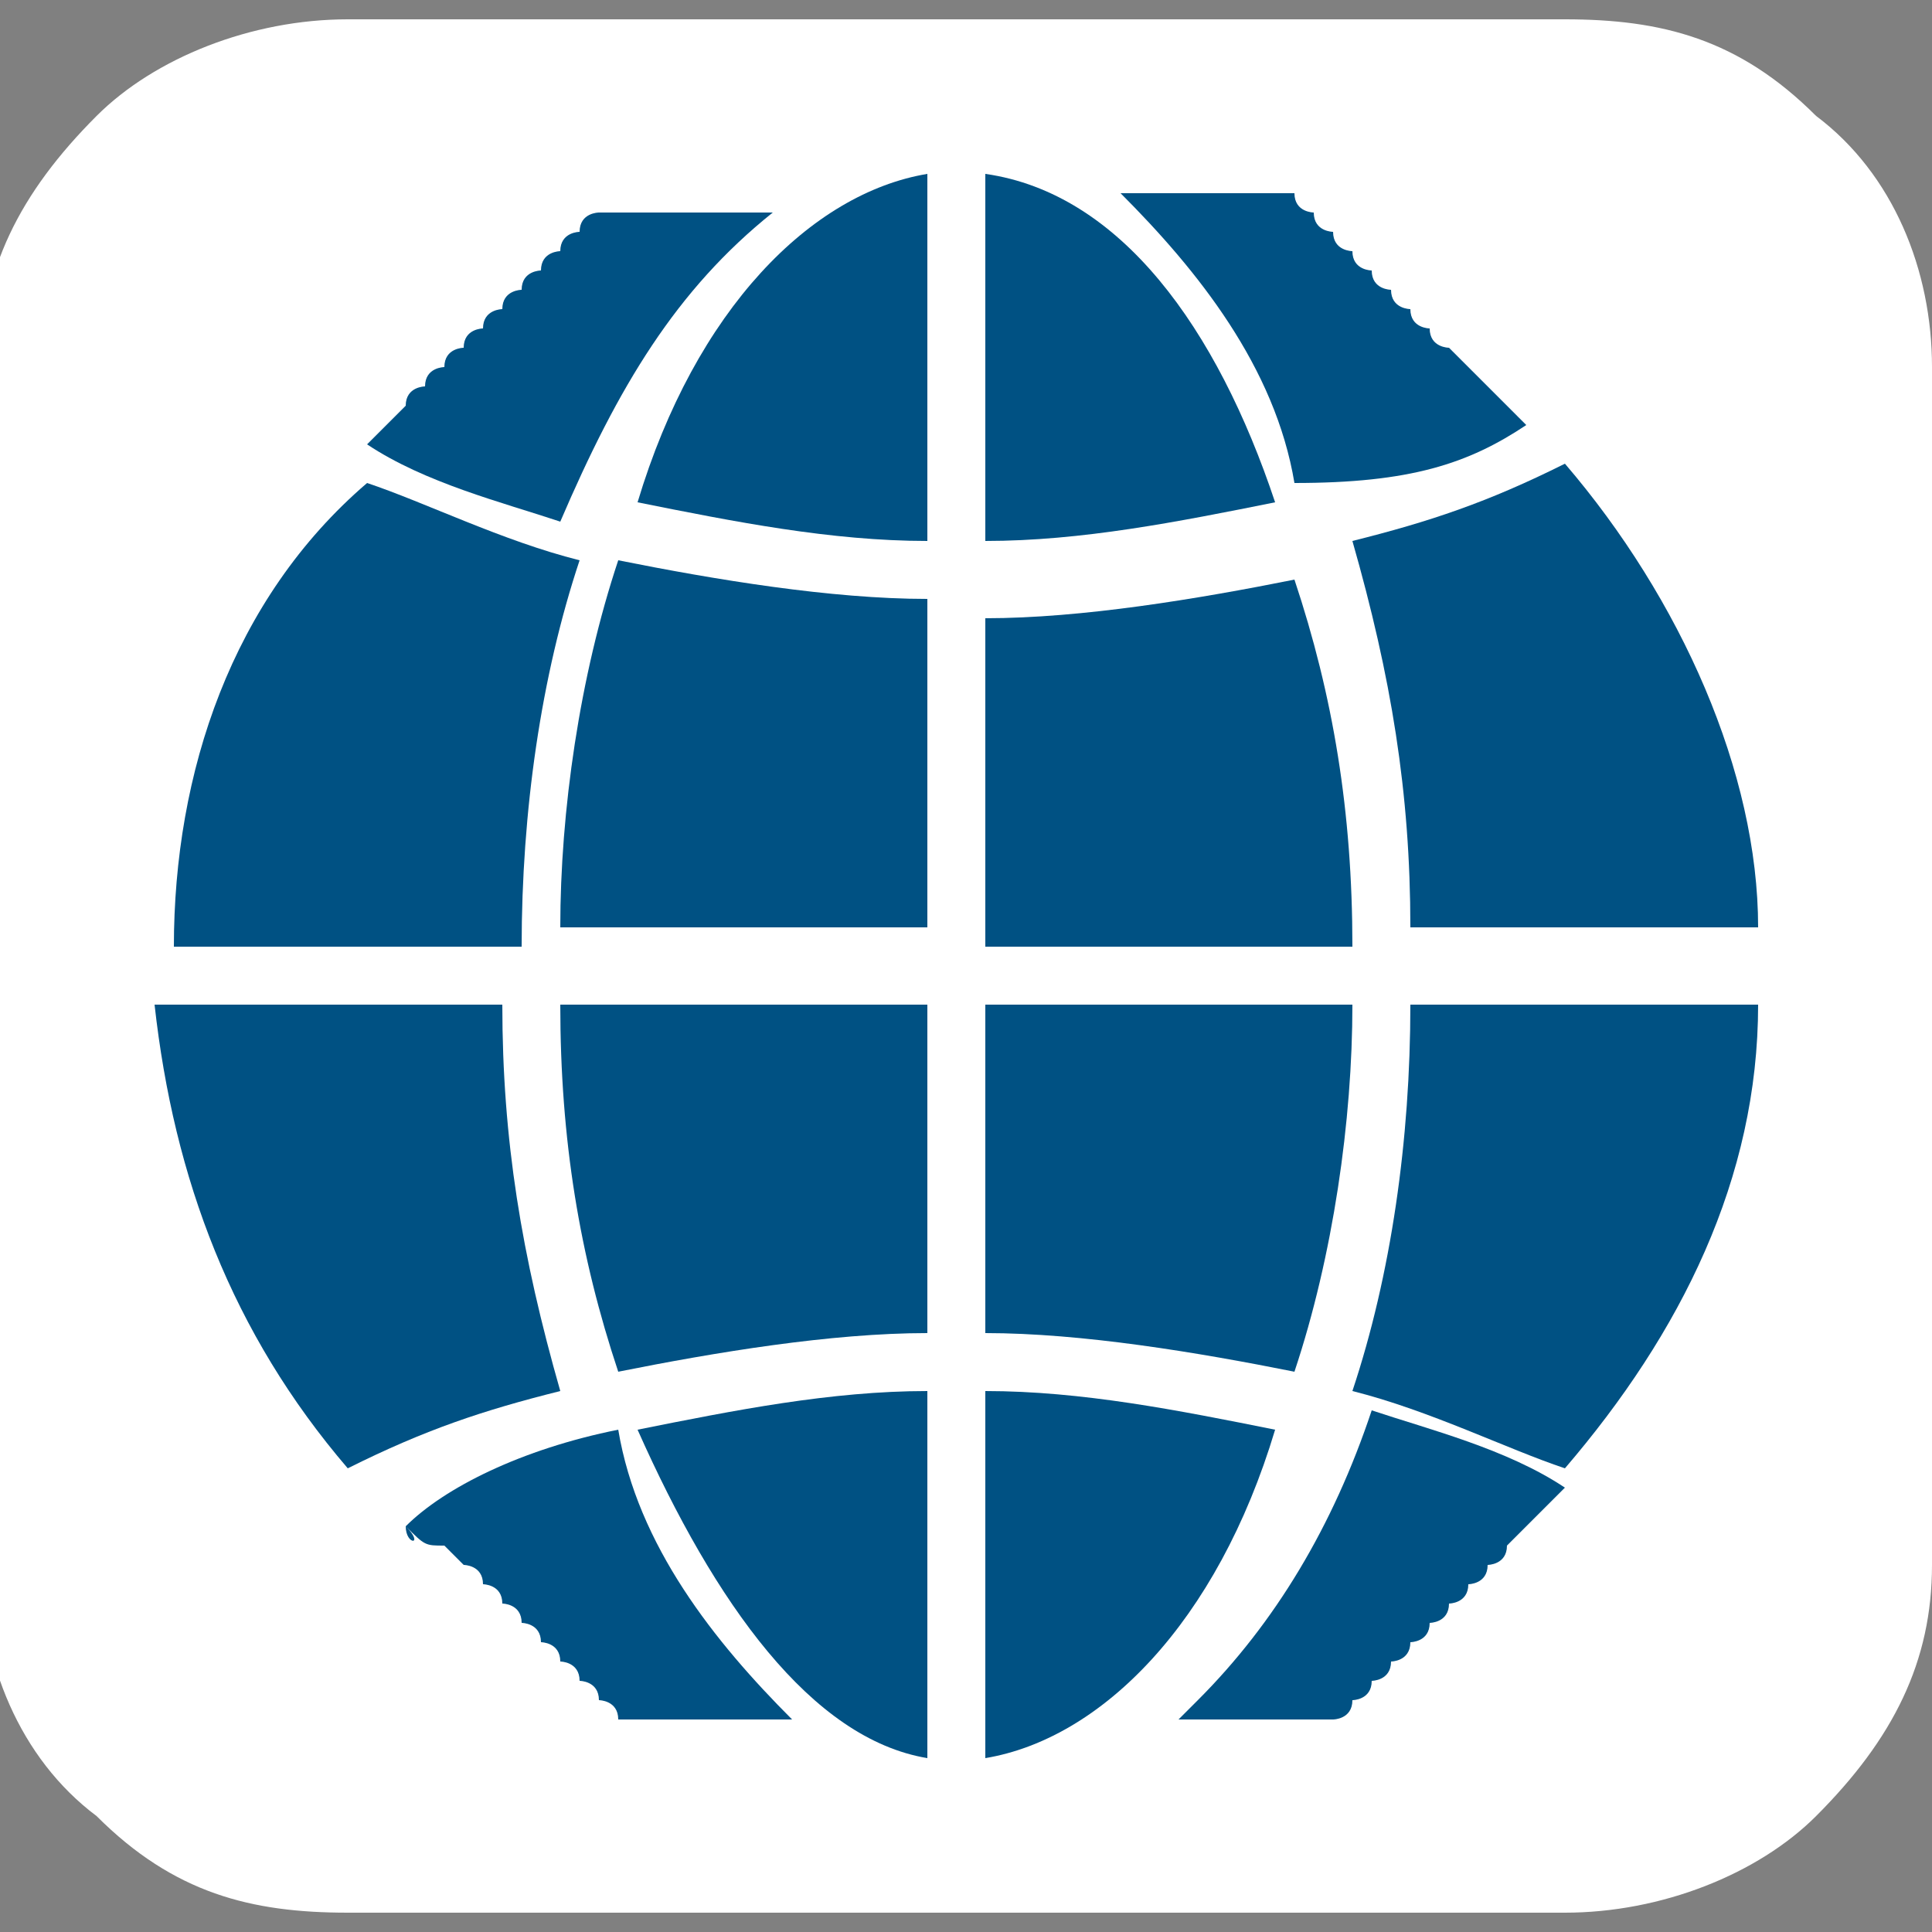 <?xml version="1.0" encoding="utf-8"?>
<!-- Generator: Adobe Illustrator 19.0.0, SVG Export Plug-In . SVG Version: 6.00 Build 0)  -->
<svg version="1.1" id="Capa_1" xmlns="http://www.w3.org/2000/svg" xmlns:xlink="http://www.w3.org/1999/xlink" x="0px" y="0px"
	 viewBox="-122 65.7 10 10" style="enable-background:new -122 65.7 10 10;" xml:space="preserve">
<rect x="-122" y="65.7" width="10" height="10" fill="#808080" stroke="none"/>
<style type="text/css">
	.st0{fill:#FFFFFF;}
	.st1{fill:#005183;}
</style>
<g id="XMLID_490_">
	<g id="XMLID_182_">
		<path id="XMLID_183_" class="st0" d="M-112.6,66.3c-0.4-0.4-0.8-0.5-1.3-0.5h-6.3c-0.5,0-1,0.2-1.3,0.5c-0.4,0.4-0.6,0.8-0.6,1.3
			v6.2c0,0.5,0.2,1,0.6,1.3c0.4,0.4,0.8,0.5,1.3,0.5h6.3c0.5,0,1-0.2,1.3-0.5c0.4-0.4,0.6-0.8,0.6-1.3v-6.2
			C-112,67.1-112.2,66.6-112.6,66.3L-112.6,66.3z"/>
	</g>
	<g id="XMLID_492_">
		<path id="XMLID_637_" class="st1" d="M-116.9,74.8c0.6-0.1,1.2-0.7,1.5-1.7c-0.5-0.1-1-0.2-1.5-0.2
			C-116.9,72.9-116.9,74.8-116.9,74.8z"/>
		<path id="XMLID_634_" class="st1" d="M-115.9,74.6c0,0,0.1,0,0.1,0c0,0,0.1,0,0.1,0c0,0,0.1,0,0.1,0c0,0,0.1,0,0.1,0
			c0,0,0.1,0,0.1,0c0,0,0.1,0,0.1,0c0,0,0.1,0,0.1,0c0,0,0.1,0,0.1,0c0,0,0.1,0,0.1-0.1c0,0,0.1,0,0.1-0.1c0,0,0.1,0,0.1-0.1
			c0,0,0.1,0,0.1-0.1c0,0,0.1,0,0.1-0.1c0,0,0.1,0,0.1-0.1c0,0,0.1,0,0.1-0.1c0,0,0.1,0,0.1-0.1c0,0,0.1,0,0.1-0.1c0,0,0,0,0.1-0.1
			c0,0,0.1-0.1,0.1-0.1c0,0,0,0,0.1-0.1c0,0,0,0,0,0c-0.3-0.2-0.7-0.3-1-0.4c-0.2,0.6-0.5,1.1-0.9,1.5
			C-116,74.7-116,74.7-115.9,74.6C-115.9,74.7-115.9,74.6-115.9,74.6L-115.9,74.6z"/>
		<path id="XMLID_631_" class="st1" d="M-112.9,70.9h-1.8c0,0.7-0.1,1.4-0.3,2c0.4,0.1,0.8,0.3,1.1,0.4
			C-113.3,72.6-112.9,71.8-112.9,70.9L-112.9,70.9z"/>
		<path id="XMLID_628_" class="st1" d="M-116.9,70.6h1.9c0-0.7-0.1-1.3-0.3-1.9c-0.5,0.1-1.1,0.2-1.6,0.2
			C-116.9,68.8-116.9,70.6-116.9,70.6z"/>
		<path id="XMLID_625_" class="st1" d="M-116.9,66.6v1.9c0.5,0,1-0.1,1.5-0.2C-115.7,67.4-116.2,66.7-116.9,66.6L-116.9,66.6z"/>
		<path id="XMLID_622_" class="st1" d="M-116.9,72.6c0.5,0,1.1,0.1,1.6,0.2c0.2-0.6,0.3-1.3,0.3-1.9h-1.9V72.6z"/>
		<path id="XMLID_619_" class="st1" d="M-113.9,68.1c-0.4,0.2-0.7,0.3-1.1,0.4c0.2,0.7,0.3,1.3,0.3,2h1.8
			C-112.9,69.7-113.3,68.8-113.9,68.1L-113.9,68.1z"/>
		<path id="XMLID_616_" class="st1" d="M-114.1,67.9C-114.1,67.9-114.1,67.9-114.1,67.9C-114.1,67.9-114.1,67.8-114.1,67.9
			c-0.1-0.1-0.1-0.1-0.2-0.2c0,0,0,0-0.1-0.1c0,0-0.1-0.1-0.1-0.1c0,0-0.1,0-0.1-0.1c0,0-0.1,0-0.1-0.1c0,0-0.1,0-0.1-0.1
			c0,0-0.1,0-0.1-0.1c0,0-0.1,0-0.1-0.1c0,0-0.1,0-0.1-0.1c0,0-0.1,0-0.1-0.1c0,0-0.1,0-0.1-0.1c0,0-0.1,0-0.1,0c0,0-0.1,0-0.1,0
			c0,0-0.1,0-0.1,0c0,0-0.1,0-0.1,0c0,0-0.1,0-0.1,0c0,0-0.1,0-0.1,0c0,0-0.1,0-0.1,0c0,0-0.1,0-0.1,0c0,0-0.1,0-0.1,0c0,0,0,0,0,0
			c0.4,0.4,0.8,0.9,0.9,1.5C-114.7,68.2-114.4,68.1-114.1,67.9L-114.1,67.9z"/>
		<path id="XMLID_613_" class="st1" d="M-121.1,70.6h1.8c0-0.7,0.1-1.4,0.3-2c-0.4-0.1-0.8-0.3-1.1-0.4
			C-120.8,68.8-121.1,69.7-121.1,70.6L-121.1,70.6z"/>
		<path id="XMLID_610_" class="st1" d="M-117.2,74.8v-1.9c-0.5,0-1,0.1-1.5,0.2C-118.3,74-117.8,74.7-117.2,74.8L-117.2,74.8z"/>
		<path id="XMLID_607_" class="st1" d="M-117.2,70.9h-1.9c0,0.7,0.1,1.3,0.3,1.9c0.5-0.1,1.1-0.2,1.6-0.2
			C-117.2,72.6-117.2,70.9-117.2,70.9z"/>
		<path id="XMLID_600_" class="st1" d="M-117.2,66.6c-0.6,0.1-1.2,0.7-1.5,1.7c0.5,0.1,1,0.2,1.5,0.2V66.6z"/>
		<path id="XMLID_596_" class="st1" d="M-117.2,68.8c-0.5,0-1.1-0.1-1.6-0.2c-0.2,0.6-0.3,1.3-0.3,1.9h1.9V68.8z"/>
		<path id="XMLID_593_" class="st1" d="M-118,66.8C-118,66.8-118.1,66.8-118,66.8c-0.1,0-0.1,0-0.1,0c0,0-0.1,0-0.1,0
			c0,0-0.1,0-0.1,0c0,0-0.1,0-0.1,0c0,0-0.1,0-0.1,0c0,0-0.1,0-0.1,0c0,0-0.1,0-0.1,0c0,0-0.1,0-0.1,0c0,0-0.1,0-0.1,0
			c0,0-0.1,0-0.1,0.1c0,0-0.1,0-0.1,0.1c0,0-0.1,0-0.1,0.1c0,0-0.1,0-0.1,0.1c0,0-0.1,0-0.1,0.1c0,0-0.1,0-0.1,0.1
			c0,0-0.1,0-0.1,0.1c0,0-0.1,0-0.1,0.1c0,0-0.1,0-0.1,0.1c0,0-0.1,0-0.1,0.1c0,0-0.1,0.1-0.1,0.1c0,0,0,0-0.1,0.1c0,0,0,0,0,0
			c0.3,0.2,0.7,0.3,1,0.4C-118.8,67.7-118.5,67.2-118,66.8L-118,66.8z"/>
		<path id="XMLID_590_" class="st1" d="M-119.9,73.6C-119.9,73.7-119.8,73.7-119.9,73.6c0.1,0.1,0.1,0.1,0.2,0.1
			c0,0,0.1,0.1,0.1,0.1c0,0,0.1,0,0.1,0.1c0,0,0.1,0,0.1,0.1c0,0,0.1,0,0.1,0.1c0,0,0.1,0,0.1,0.1c0,0,0.1,0,0.1,0.1
			c0,0,0.1,0,0.1,0.1c0,0,0.1,0,0.1,0.1c0,0,0.1,0,0.1,0.1c0,0,0.1,0,0.1,0c0,0,0.1,0,0.1,0c0,0,0.1,0,0.1,0c0,0,0.1,0,0.1,0
			c0,0,0.1,0,0.1,0c0,0,0.1,0,0.1,0c0,0,0.1,0,0.1,0c0,0,0.1,0,0.1,0c0,0,0.1,0,0.1,0c0,0,0,0,0,0c-0.4-0.4-0.8-0.9-0.9-1.5
			C-119.3,73.2-119.7,73.4-119.9,73.6C-120,73.5-120,73.5-119.9,73.6C-119.9,73.6-119.9,73.6-119.9,73.6L-119.9,73.6z"/>
		<path id="XMLID_493_" class="st1" d="M-120.2,73.3c0.4-0.2,0.7-0.3,1.1-0.4c-0.2-0.7-0.3-1.3-0.3-2h-1.8
			C-121.1,71.8-120.8,72.6-120.2,73.3L-120.2,73.3z"/>
	</g>
</g>
</svg>
